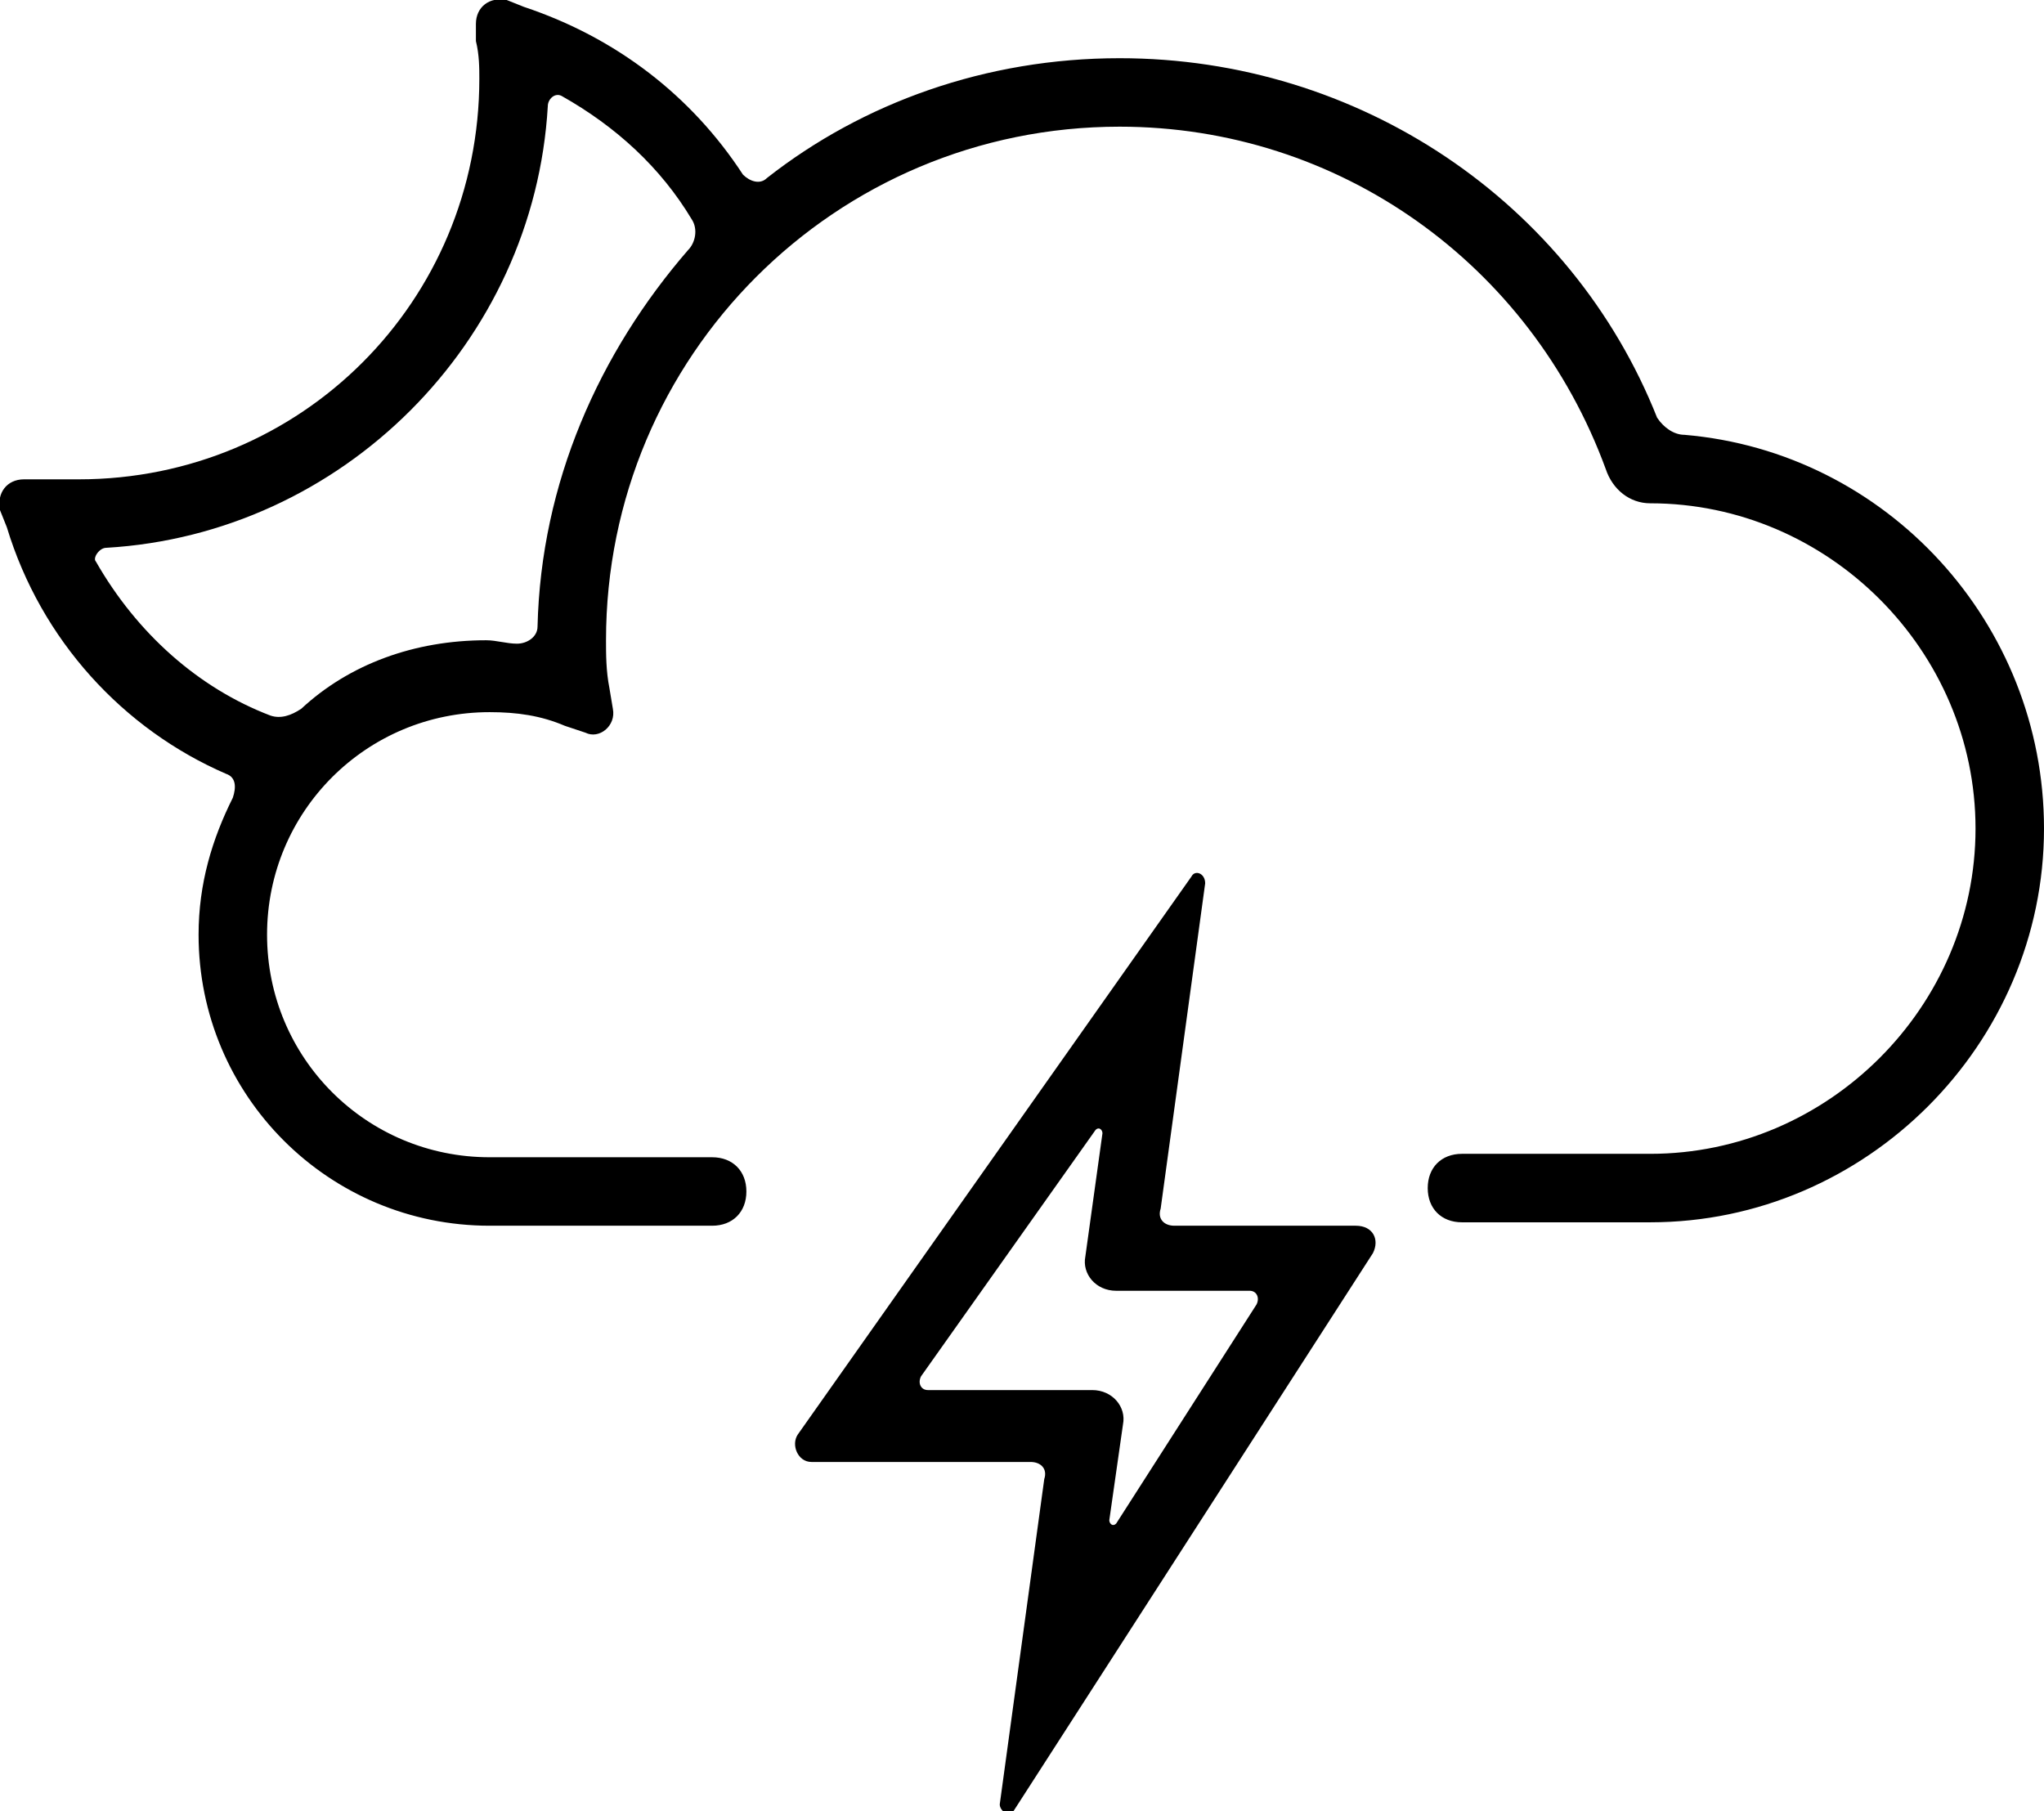<svg xmlns="http://www.w3.org/2000/svg" viewBox="0 0 59.7 52.9"><path d="M35.2 25.8c0-.3-.3-.4-.4-.2L23.3 41.9c-.2.3 0 .8.4.8h6.4c.3 0 .5.2.4.5l-1.3 9.5c0 .2.3.4.4.2l10.5-16.3c.2-.4 0-.8-.5-.8h-5.3c-.3 0-.5-.2-.4-.5l1.3-9.5zm1.3 11.9c.2 0 .3.2.2.4l-4.1 6.4c-.1.1-.2 0-.2-.1l.4-2.8c.1-.5-.3-1-.9-1h-4.8c-.2 0-.3-.2-.2-.4L32 33c.1-.1.2 0 .2.1l-.5 3.6c-.1.5.3 1 .9 1h3.9z"/><path d="M49.2 12.7c-.3 0-.6-.2-.8-.5-2.5-6.3-8.7-10.5-15.7-10.5-3.9 0-7.5 1.3-10.3 3.5-.2.2-.5.1-.7-.1-1.5-2.3-3.7-4-6.4-4.9l-.5-.2c-.5-.1-.9.2-.9.7v.5c.1.4.1.8.1 1.1C14 8.8 8.8 14 2.3 14H.7c-.5 0-.8.4-.7.9l.2.5c1 3.3 3.4 5.9 6.4 7.2.3.1.3.4.2.7-.6 1.2-1 2.5-1 4 0 4.7 3.8 8.5 8.5 8.5h6.5c.6 0 1-.4 1-1s-.4-1-1-1h-6.5c-3.6 0-6.5-2.9-6.5-6.5s2.9-6.5 6.5-6.5c.8 0 1.5.1 2.2.4l.6.2c.4.2.9-.2.8-.7l-.1-.6c-.1-.5-.1-1-.1-1.4 0-8.3 6.7-15 15-15 6.4 0 12 4 14.2 10 .2.6.7 1 1.3 1 5.2 0 9.5 4.3 9.5 9.5s-4.3 9.5-9.5 9.5h-5.5c-.6 0-1 .4-1 1s.4 1 1 1h5.5c6.3 0 11.5-5.2 11.5-11.5 0-6-4.6-11-10.5-11.5zm-33.5 5.6c0 .3-.3.5-.6.5s-.6-.1-.9-.1c-2.1 0-4 .7-5.4 2-.3.2-.6.3-.9.2-2.1-.8-3.9-2.4-5.1-4.5-.1-.1.1-.4.3-.4C10 15.6 15.6 10 16 3.1c0-.2.2-.4.4-.3 1.6.9 2.9 2.1 3.8 3.6.2.3.1.7-.1.9-2.6 3-4.3 6.8-4.4 11z"/></svg>